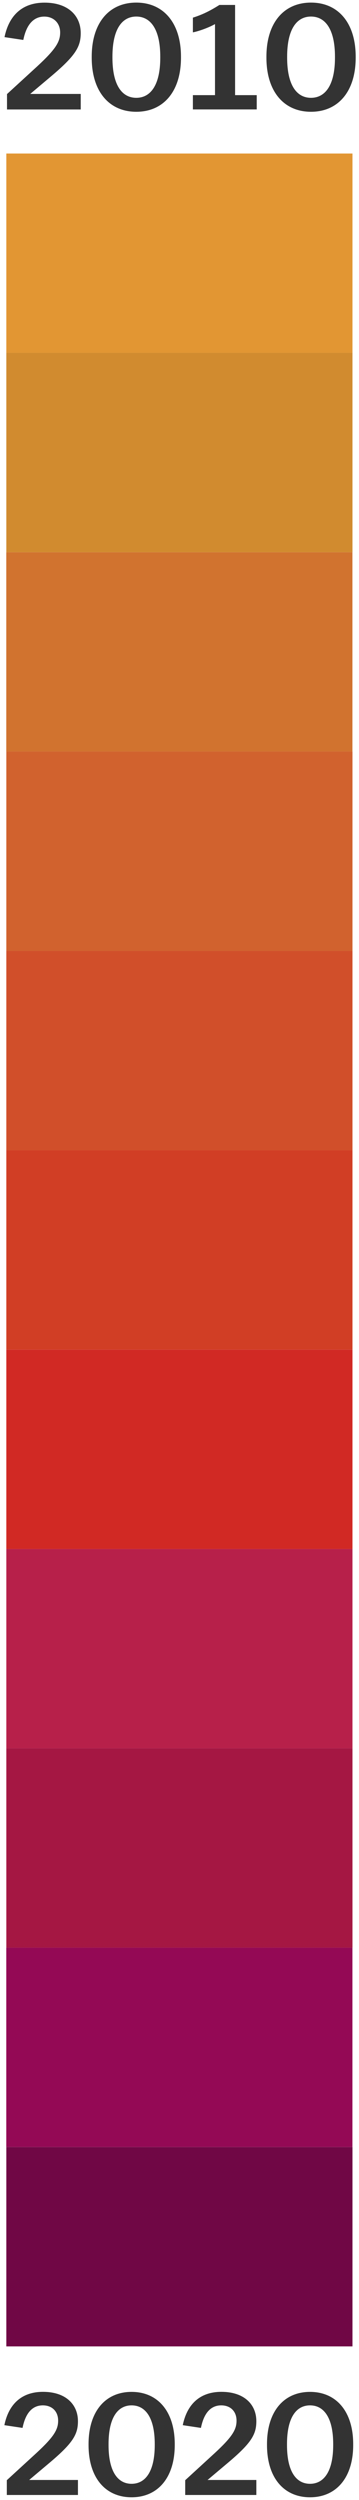 <?xml version="1.0" encoding="UTF-8"?><svg id="Layer_1" xmlns="http://www.w3.org/2000/svg" viewBox="0 0 74.84 521.1"><defs><style>.cls-1{fill:#940955;}.cls-2{fill:#b7204a;}.cls-3{fill:#333;}.cls-4{fill:#d13e25;}.cls-5{fill:#d12924;}.cls-6{fill:#d1732f;}.cls-7{fill:#d1622e;}.cls-8{fill:#d18b2f;}.cls-9{fill:#d14f2a;}.cls-10{fill:#e29633;}.cls-11{fill:#700745;}.cls-12{fill:#a51743;}</style></defs><g id="paths"><g><path class="cls-3" d="M1.46,22.81v-3.2l6.34-5.82c3.89-3.6,4.74-5.13,4.74-7.03s-1.31-3.3-3.3-3.3-3.66,1.31-4.38,4.87l-3.92-.59C1.86,3.26,4.6,.55,9.28,.55c4.94,0,7.55,2.75,7.55,6.34,0,2.88-1.08,4.74-6.38,9.19l-4.15,3.5h10.53v3.24H1.46Z"/><path class="cls-3" d="M37.73,12.02c0,7.1-3.7,11.28-9.32,11.28s-9.29-4.19-9.29-11.28v-.2c0-7.1,3.66-11.28,9.29-11.28s9.32,4.19,9.32,11.28c0,0,0,.2,0,.2Zm-4.32,0v-.2c0-5.79-2.06-8.37-5-8.37s-4.97,2.58-4.97,8.37v.2c0,5.79,2.03,8.37,4.97,8.37s5-2.58,5-8.37Z"/><path class="cls-3" d="M40.21,19.83h4.61V5.02c-1.21,.69-3.2,1.44-4.61,1.73V3.68c1.96-.62,3.5-1.37,5.53-2.65h3.27V19.83h4.51v2.98h-13.31s0-2.98,0-2.98Z"/><path class="cls-3" d="M74.15,12.02c0,7.1-3.7,11.28-9.32,11.28s-9.29-4.19-9.29-11.28v-.2c0-7.1,3.66-11.28,9.29-11.28s9.32,4.19,9.32,11.28c0,0,0,.2,0,.2Zm-4.32,0v-.2c0-5.79-2.06-8.37-5-8.37s-4.97,2.58-4.97,8.37v.2c0,5.79,2.03,8.37,4.97,8.37s5-2.58,5-8.37Z"/></g><g><path class="cls-3" d="M1.42,520.06v-3.09l6.12-5.62c3.76-3.47,4.58-4.96,4.58-6.79,0-1.93-1.26-3.19-3.19-3.19s-3.54,1.26-4.23,4.7l-3.79-.57c.88-4.32,3.54-6.95,8.05-6.95,4.77,0,7.29,2.65,7.29,6.12,0,2.78-1.04,4.58-6.16,8.87l-4.01,3.38h10.17v3.13H1.42Z"/><path class="cls-3" d="M36.43,509.64c0,6.85-3.57,10.89-9,10.89s-8.97-4.04-8.97-10.89v-.19c0-6.85,3.54-10.89,8.97-10.89s9,4.04,9,10.89v.19Zm-4.17,0v-.19c0-5.59-1.99-8.08-4.83-8.08s-4.8,2.49-4.8,8.08v.19c0,5.59,1.96,8.08,4.8,8.08s4.83-2.49,4.83-8.08Z"/><path class="cls-3" d="M38.61,520.06v-3.09l6.12-5.62c3.76-3.47,4.58-4.96,4.58-6.79,0-1.93-1.26-3.19-3.19-3.19s-3.54,1.26-4.23,4.7l-3.79-.57c.88-4.32,3.54-6.95,8.05-6.95,4.77,0,7.29,2.65,7.29,6.12,0,2.78-1.04,4.58-6.16,8.87l-4.01,3.38h10.17v3.13h-14.83Z"/><path class="cls-3" d="M73.63,509.64c0,6.85-3.57,10.89-9,10.89s-8.97-4.04-8.97-10.89v-.19c0-6.85,3.54-10.89,8.97-10.89s9,4.04,9,10.89v.19Zm-4.17,0v-.19c0-5.59-1.99-8.08-4.83-8.08s-4.8,2.49-4.8,8.08v.19c0,5.59,1.96,8.08,4.8,8.08s4.83-2.49,4.83-8.08Z"/></g></g><g id="palette"><g><rect id="_2010" class="cls-10" x="1.32" y="32" width="72.16" height="41.55"/><rect id="_2011" class="cls-8" x="1.32" y="73.55" width="72.16" height="41.55"/><rect id="_2012" class="cls-6" x="1.31" y="115.11" width="72.16" height="41.55"/><rect id="_2013" class="cls-7" x="1.32" y="156.66" width="72.16" height="41.55"/><rect id="_2014" class="cls-9" x="1.32" y="198.21" width="72.16" height="41.55"/><rect id="_2015" class="cls-4" x="1.32" y="239.76" width="72.16" height="41.55"/><rect id="_2016" class="cls-5" x="1.32" y="281.32" width="72.16" height="41.55"/><rect id="_2017" class="cls-2" x="1.32" y="322.87" width="72.16" height="41.55"/><rect id="_2018" class="cls-12" x="1.32" y="364.42" width="72.16" height="41.55"/><rect id="_2019" class="cls-1" x="1.31" y="405.97" width="72.16" height="41.55"/><rect id="_2020" class="cls-11" x="1.32" y="447.53" width="72.16" height="41.55"/></g></g></svg>